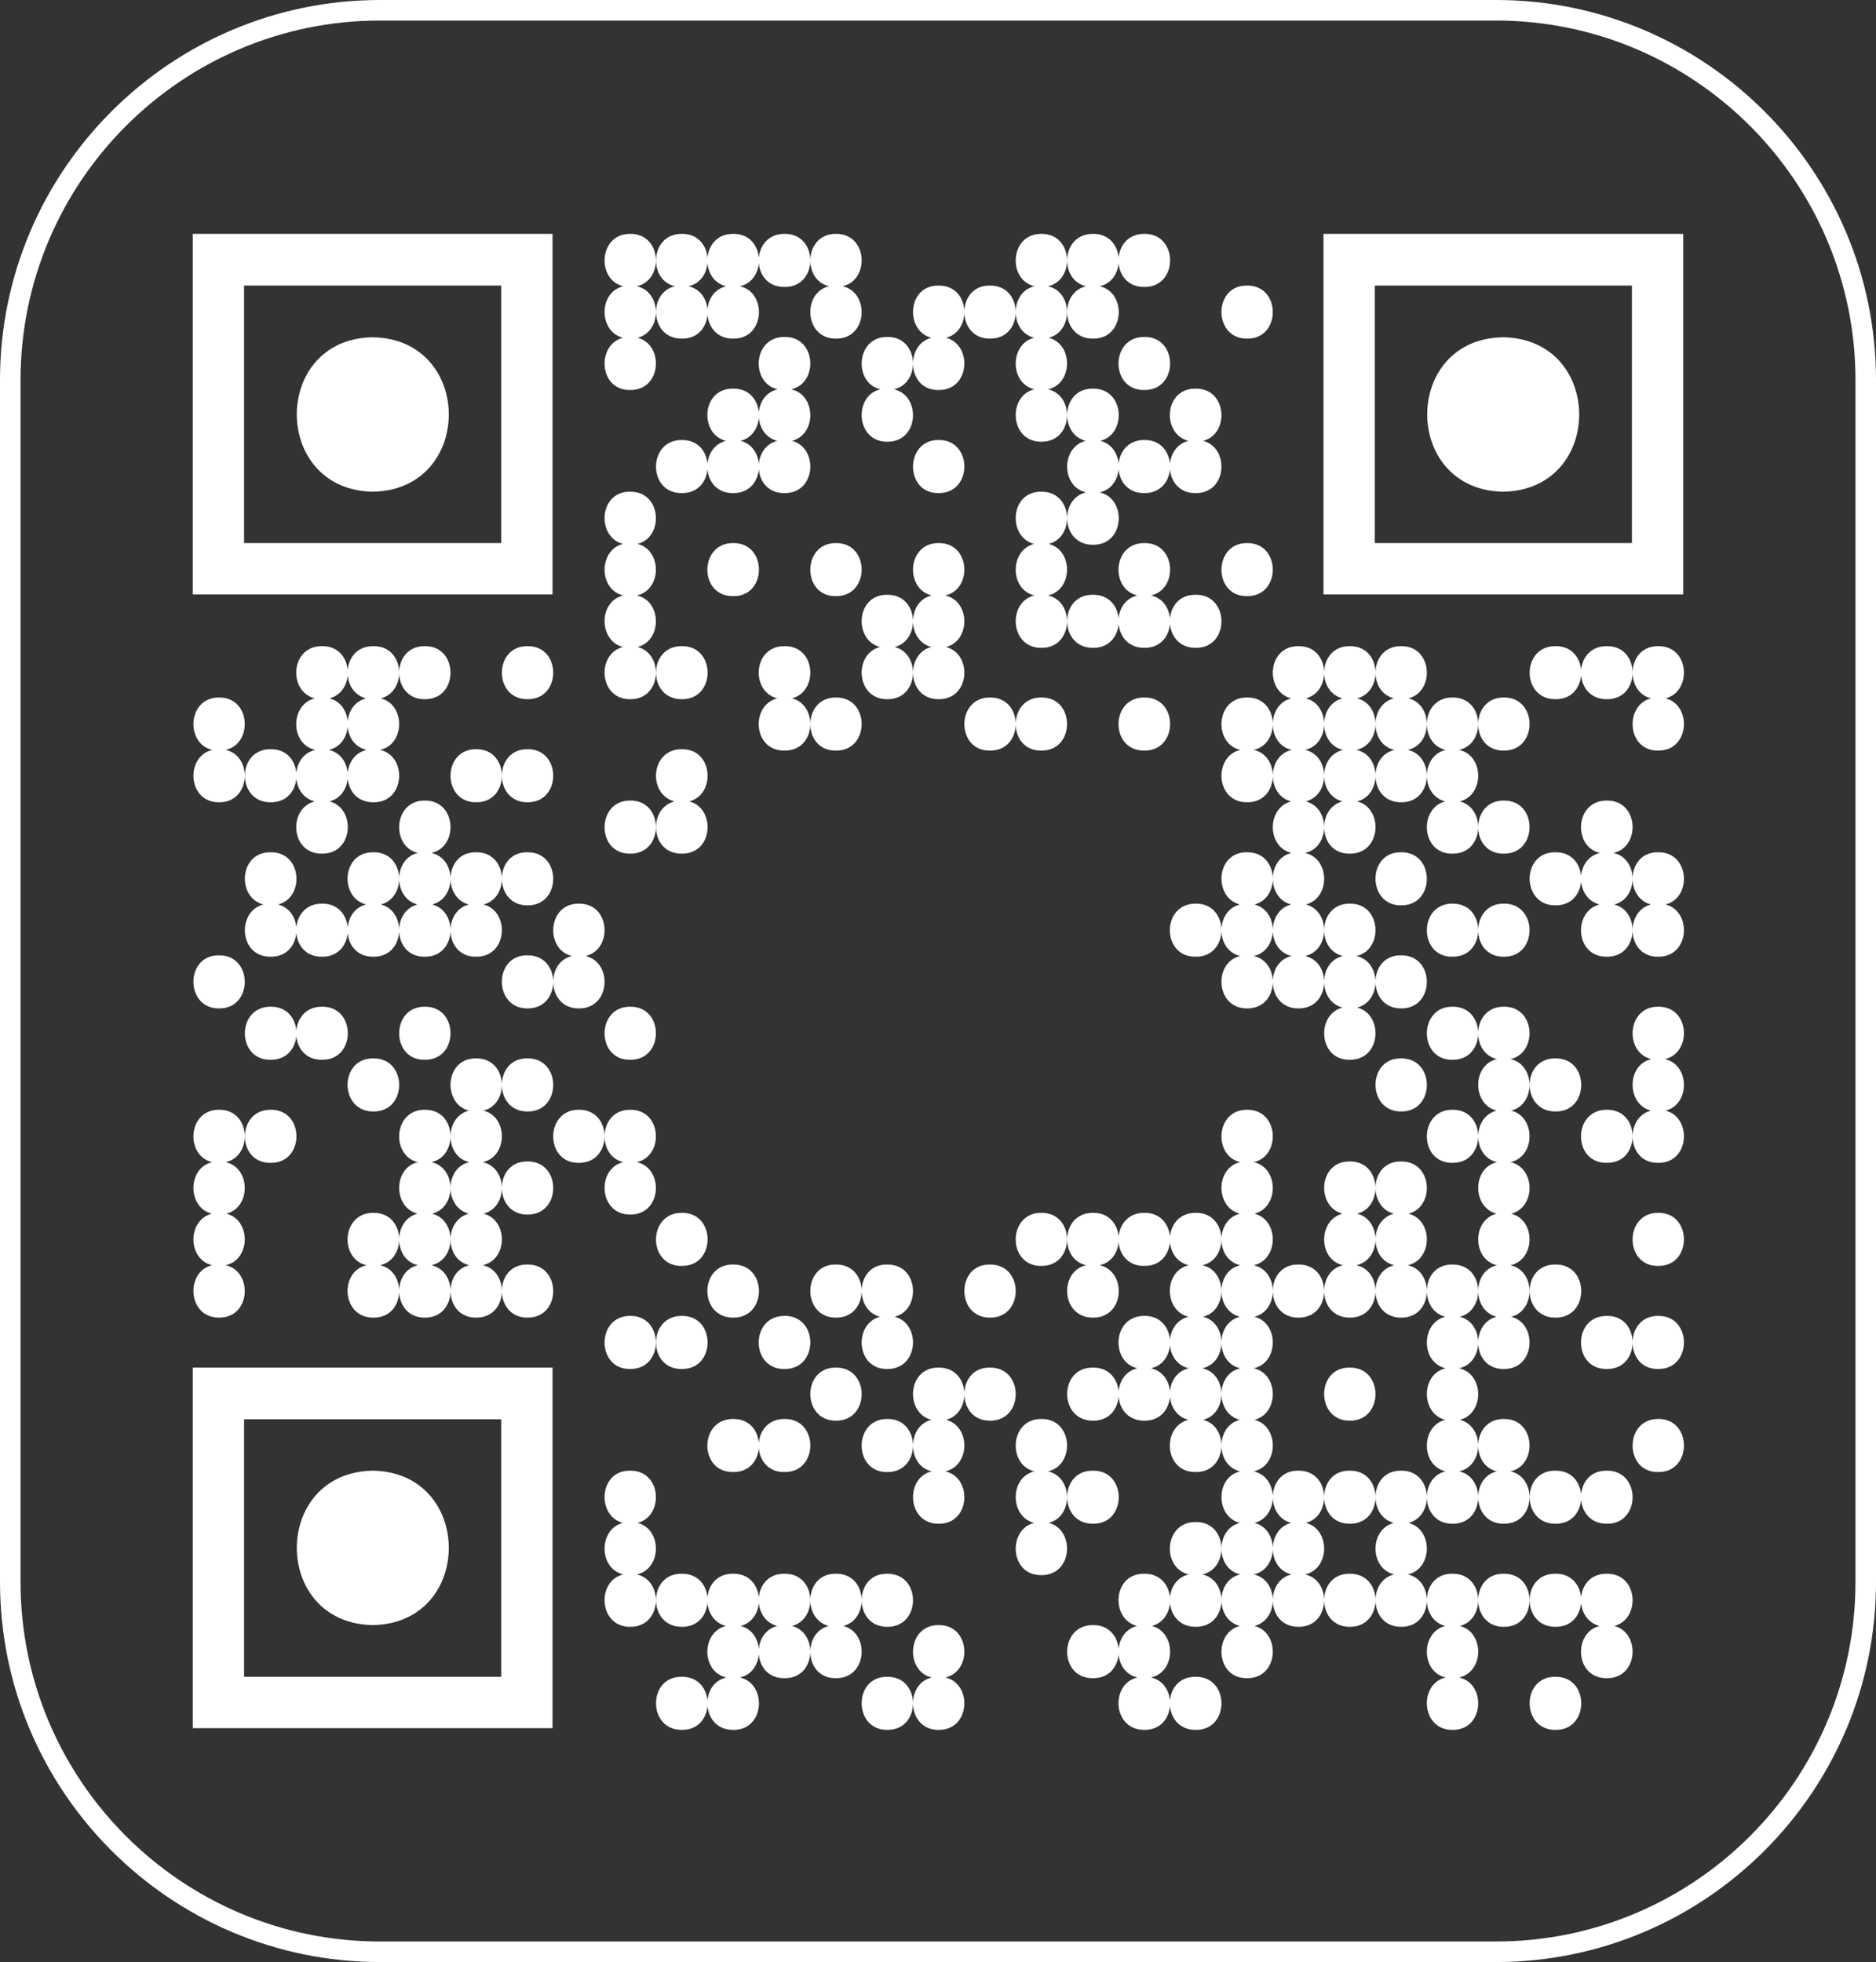 <?xml version="1.0" encoding="utf-8"?>
<!-- Generator: Adobe Illustrator 28.1.0, SVG Export Plug-In . SVG Version: 6.00 Build 0)  -->
<svg version="1.1" id="Layer_1" xmlns="http://www.w3.org/2000/svg" xmlns:xlink="http://www.w3.org/1999/xlink" x="0px" y="0px"
	 viewBox="0 0 548 573" style="enable-background:new 0 0 548 573;" xml:space="preserve">
<rect x="0" y="0" width="548" height="573" fill="#333333" stroke="none"/>
<style type="text/css">
	.st0{fill:#FFFFFF;}
</style>
<path class="st0" d="M437,573H111C49.8,573,0,523.2,0,462V111C0,49.8,49.8,0,111,0h326c61.2,0,111,49.8,111,111v351
	C548,523.2,498.2,573,437,573z M111,6C53.1,6,6,53.1,6,111v351c0,57.9,47.1,105,105,105h326c57.9,0,105-47.1,105-105V111
	C542,53.1,494.9,6,437,6H111z M184.1,83.8c10,0.1,10-15.6,0-15.5C174.1,68.2,174.1,84,184.1,83.8z M199.2,83.8
	c10,0.1,10-15.6,0-15.5C189.1,68.2,189.1,84,199.2,83.8z M214.2,83.8c10,0.1,10-15.6,0-15.5C204.1,68.2,204.1,84,214.2,83.8z
	 M229.2,83.8c10,0.1,10-15.6,0-15.5C219.1,68.2,219.1,84,229.2,83.8z M244.2,83.8c10,0.1,10-15.6,0-15.5
	C234.2,68.2,234.2,84,244.2,83.8z M304.2,83.8c10,0.1,10-15.6,0-15.5C294.2,68.2,294.2,84,304.2,83.8z M319.3,83.8
	c10,0.1,10-15.6,0-15.5C309.2,68.2,309.2,84,319.3,83.8z M334.3,83.8c10,0.1,10-15.6,0-15.5C324.2,68.2,324.2,84,334.3,83.8z
	 M184.1,98.9c10,0.1,10-15.6,0-15.5C174.1,83.2,174.1,99,184.1,98.9z M199.2,98.9c10,0.1,10-15.6,0-15.5
	C189.1,83.2,189.1,99,199.2,98.9z M214.2,98.9c10,0.1,10-15.6,0-15.5C204.1,83.2,204.1,99,214.2,98.9z M244.2,98.9
	c10,0.1,10-15.6,0-15.5C234.2,83.2,234.2,99,244.2,98.9z M274.2,98.9c10,0.1,10-15.6,0-15.5C264.2,83.2,264.2,99,274.2,98.9z
	 M289.2,98.9c10,0.1,10-15.6,0-15.5C279.2,83.2,279.2,99,289.2,98.9z M304.2,98.9c10,0.1,10-15.6,0-15.5
	C294.2,83.2,294.2,99,304.2,98.9z M319.3,98.9c10,0.1,10-15.6,0-15.5C309.2,83.2,309.2,99,319.3,98.9z M364.3,98.9
	c10,0.1,10-15.6,0-15.5C354.3,83.2,354.3,99,364.3,98.9z M184.1,113.9c10,0.1,10-15.6,0-15.5C174.1,98.3,174.1,114.1,184.1,113.9z
	 M229.2,113.9c10,0.1,10-15.6,0-15.5C219.1,98.3,219.1,114.1,229.2,113.9z M259.2,113.9c10,0.1,10-15.6,0-15.5
	C249.2,98.3,249.2,114.1,259.2,113.9z M274.2,113.9c10,0.1,10-15.6,0-15.5C264.2,98.3,264.2,114.1,274.2,113.9z M304.2,113.9
	c10,0.1,10-15.6,0-15.5C294.2,98.3,294.2,114.1,304.2,113.9z M334.3,113.9c10,0.1,10-15.6,0-15.5
	C324.2,98.3,324.2,114.1,334.3,113.9z M214.2,129c10,0.1,10-15.6,0-15.5C204.1,113.3,204.1,129.1,214.2,129z M229.2,129
	c10,0.1,10-15.6,0-15.5C219.1,113.3,219.1,129.1,229.2,129z M259.2,129c10,0.1,10-15.6,0-15.5C249.2,113.3,249.2,129.1,259.2,129z
	 M304.2,129c10,0.1,10-15.6,0-15.5C294.2,113.3,294.2,129.1,304.2,129z M319.3,129c10,0.1,10-15.6,0-15.5
	C309.2,113.3,309.2,129.1,319.3,129z M349.3,129c10,0.1,10-15.6,0-15.5C339.2,113.3,339.2,129.1,349.3,129z M199.2,144
	c10,0.1,10-15.6,0-15.5C189.1,128.4,189.1,144.2,199.2,144z M214.2,144c10,0.1,10-15.6,0-15.5C204.1,128.4,204.1,144.2,214.2,144z
	 M229.2,144c10,0.1,10-15.6,0-15.5C219.1,128.4,219.1,144.2,229.2,144z M274.2,144c10,0.1,10-15.6,0-15.5
	C264.2,128.4,264.2,144.2,274.2,144z M319.3,144c10,0.1,10-15.6,0-15.5C309.2,128.4,309.2,144.2,319.3,144z M334.3,144
	c10,0.1,10-15.6,0-15.5C324.2,128.4,324.2,144.2,334.3,144z M349.3,144c10,0.1,10-15.6,0-15.5C339.2,128.4,339.2,144.2,349.3,144z
	 M184.1,159.1c10,0.1,10-15.6,0-15.5C174.1,143.4,174.1,159.2,184.1,159.1z M304.2,159.1c10,0.1,10-15.6,0-15.5
	C294.2,143.4,294.2,159.2,304.2,159.1z M319.3,159.1c10,0.1,10-15.6,0-15.5C309.2,143.4,309.2,159.2,319.3,159.1z M184.1,174.1
	c10,0.1,10-15.6,0-15.5C174.1,158.5,174.1,174.3,184.1,174.1z M214.2,174.1c10,0.1,10-15.6,0-15.5
	C204.1,158.5,204.1,174.3,214.2,174.1z M244.2,174.1c10,0.1,10-15.6,0-15.5C234.2,158.5,234.2,174.3,244.2,174.1z M274.2,174.1
	c10,0.1,10-15.6,0-15.5C264.2,158.5,264.2,174.3,274.2,174.1z M304.2,174.1c10,0.1,10-15.6,0-15.5
	C294.2,158.5,294.2,174.3,304.2,174.1z M334.3,174.1c10,0.1,10-15.6,0-15.5C324.2,158.5,324.2,174.3,334.3,174.1z M364.3,174.1
	c10,0.1,10-15.6,0-15.5C354.3,158.5,354.3,174.3,364.3,174.1z M184.1,189.2c10,0.1,10-15.6,0-15.5
	C174.1,173.5,174.1,189.3,184.1,189.2z M259.2,189.2c10,0.1,10-15.6,0-15.5C249.2,173.5,249.2,189.3,259.2,189.2z M274.2,189.2
	c10,0.1,10-15.6,0-15.5C264.2,173.5,264.2,189.3,274.2,189.2z M304.2,189.2c10,0.1,10-15.6,0-15.5
	C294.2,173.5,294.2,189.3,304.2,189.2z M319.3,189.2c10,0.1,10-15.6,0-15.5C309.2,173.5,309.2,189.3,319.3,189.2z M334.3,189.2
	c10,0.1,10-15.6,0-15.5C324.2,173.5,324.2,189.3,334.3,189.2z M349.3,189.2c10,0.1,10-15.6,0-15.5
	C339.2,173.5,339.2,189.3,349.3,189.2z M94.1,204.2c10,0.1,10-15.6,0-15.5C84,188.6,84,204.3,94.1,204.2z M109.1,204.2
	c10,0.1,10-15.6,0-15.5C99,188.6,99,204.3,109.1,204.2z M124.1,204.2c10,0.1,10-15.6,0-15.5C114.1,188.6,114.1,204.3,124.1,204.2z
	 M154.1,204.2c10,0.1,10-15.6,0-15.5C144.1,188.6,144.1,204.3,154.1,204.2z M184.1,204.2c10,0.1,10-15.6,0-15.5
	C174.1,188.6,174.1,204.3,184.1,204.2z M199.2,204.2c10,0.1,10-15.6,0-15.5C189.1,188.6,189.1,204.3,199.2,204.2z M229.2,204.2
	c10,0.1,10-15.6,0-15.5C219.1,188.6,219.1,204.3,229.2,204.2z M259.2,204.2c10,0.1,10-15.6,0-15.5
	C249.2,188.6,249.2,204.3,259.2,204.2z M274.2,204.2c10,0.1,10-15.6,0-15.5C264.2,188.6,264.2,204.3,274.2,204.2z M379.3,204.2
	c10,0.1,10-15.6,0-15.5C369.3,188.6,369.3,204.3,379.3,204.2z M394.3,204.2c10,0.1,10-15.6,0-15.5
	C384.3,188.6,384.3,204.3,394.3,204.2z M409.3,204.2c10,0.1,10-15.6,0-15.5C399.3,188.6,399.3,204.3,409.3,204.2z M454.4,204.2
	c10,0.1,10-15.6,0-15.5C444.3,188.6,444.3,204.3,454.4,204.2z M469.4,204.2c10,0.1,10-15.6,0-15.5
	C459.3,188.6,459.3,204.3,469.4,204.2z M484.4,204.2c10,0.1,10-15.6,0-15.5C474.4,188.6,474.4,204.3,484.4,204.2z M64,219.2
	c10,0.1,10-15.6,0-15.5C54,203.6,54,219.4,64,219.2z M94.1,219.2c10,0.1,10-15.6,0-15.5C84,203.6,84,219.4,94.1,219.2z M109.1,219.2
	c10,0.1,10-15.6,0-15.5C99,203.6,99,219.4,109.1,219.2z M229.2,219.2c10,0.1,10-15.6,0-15.5C219.1,203.6,219.1,219.4,229.2,219.2z
	 M244.2,219.2c10,0.1,10-15.6,0-15.5C234.2,203.6,234.2,219.4,244.2,219.2z M289.2,219.2c10,0.1,10-15.6,0-15.5
	C279.2,203.6,279.2,219.4,289.2,219.2z M304.2,219.2c10,0.1,10-15.6,0-15.5C294.2,203.6,294.2,219.4,304.2,219.2z M334.3,219.2
	c10,0.1,10-15.6,0-15.5C324.2,203.6,324.2,219.4,334.3,219.2z M364.3,219.2c10,0.1,10-15.6,0-15.5
	C354.3,203.6,354.3,219.4,364.3,219.2z M379.3,219.2c10,0.1,10-15.6,0-15.5C369.3,203.6,369.3,219.4,379.3,219.2z M394.3,219.2
	c10,0.1,10-15.6,0-15.5C384.3,203.6,384.3,219.4,394.3,219.2z M409.3,219.2c10,0.1,10-15.6,0-15.5
	C399.3,203.6,399.3,219.4,409.3,219.2z M424.3,219.2c10,0.1,10-15.6,0-15.5C414.3,203.6,414.3,219.4,424.3,219.2z M439.3,219.2
	c10,0.1,10-15.6,0-15.5C429.3,203.6,429.3,219.4,439.3,219.2z M484.4,219.2c10,0.1,10-15.6,0-15.5
	C474.4,203.6,474.4,219.4,484.4,219.2z M64,234.3c10,0.1,10-15.6,0-15.5C54,218.7,54,234.4,64,234.3z M79.1,234.3
	c10,0.1,10-15.6,0-15.5C69,218.7,69,234.4,79.1,234.3z M94.1,234.3c10,0.1,10-15.6,0-15.5C84,218.7,84,234.4,94.1,234.3z
	 M109.1,234.3c10,0.1,10-15.6,0-15.5C99,218.7,99,234.4,109.1,234.3z M139.1,234.3c10,0.1,10-15.6,0-15.5
	C129.1,218.7,129.1,234.4,139.1,234.3z M154.1,234.3c10,0.1,10-15.6,0-15.5C144.1,218.7,144.1,234.4,154.1,234.3z M199.2,234.3
	c10,0.1,10-15.6,0-15.5C189.1,218.7,189.1,234.4,199.2,234.3z M364.3,234.3c10,0.1,10-15.6,0-15.5
	C354.3,218.7,354.3,234.4,364.3,234.3z M379.3,234.3c10,0.1,10-15.6,0-15.5C369.3,218.7,369.3,234.4,379.3,234.3z M394.3,234.3
	c10,0.1,10-15.6,0-15.5C384.3,218.7,384.3,234.4,394.3,234.3z M409.3,234.3c10,0.1,10-15.6,0-15.5
	C399.3,218.7,399.3,234.4,409.3,234.3z M424.3,234.3c10,0.1,10-15.6,0-15.5C414.3,218.7,414.3,234.4,424.3,234.3z M94.1,249.3
	c10,0.1,10-15.6,0-15.5C84,233.7,84,249.5,94.1,249.3z M124.1,249.3c10,0.1,10-15.6,0-15.5C114.1,233.7,114.1,249.5,124.1,249.3z
	 M184.1,249.3c10,0.1,10-15.6,0-15.5C174.1,233.7,174.1,249.5,184.1,249.3z M199.2,249.3c10,0.1,10-15.6,0-15.5
	C189.1,233.7,189.1,249.5,199.2,249.3z M379.3,249.3c10,0.1,10-15.6,0-15.5C369.3,233.7,369.3,249.5,379.3,249.3z M394.3,249.3
	c10,0.1,10-15.6,0-15.5C384.3,233.7,384.3,249.5,394.3,249.3z M424.3,249.3c10,0.1,10-15.6,0-15.5
	C414.3,233.7,414.3,249.5,424.3,249.3z M439.3,249.3c10,0.1,10-15.6,0-15.5C429.3,233.7,429.3,249.5,439.3,249.3z M469.4,249.3
	c10,0.1,10-15.6,0-15.5C459.3,233.7,459.3,249.5,469.4,249.3z M79.1,264.4c10,0.1,10-15.6,0-15.5C69,248.7,69,264.5,79.1,264.4z
	 M109.1,264.4c10,0.1,10-15.6,0-15.5C99,248.7,99,264.5,109.1,264.4z M124.1,264.4c10,0.1,10-15.6,0-15.5
	C114.1,248.7,114.1,264.5,124.1,264.4z M139.1,264.4c10,0.1,10-15.6,0-15.5C129.1,248.7,129.1,264.5,139.1,264.4z M154.1,264.4
	c10,0.1,10-15.6,0-15.5C144.1,248.7,144.1,264.5,154.1,264.4z M364.3,264.4c10,0.1,10-15.6,0-15.5
	C354.3,248.7,354.3,264.5,364.3,264.4z M379.3,264.4c10,0.1,10-15.6,0-15.5C369.3,248.7,369.3,264.5,379.3,264.4z M409.3,264.4
	c10,0.1,10-15.6,0-15.5C399.3,248.7,399.3,264.5,409.3,264.4z M454.4,264.4c10,0.1,10-15.6,0-15.5
	C444.3,248.7,444.3,264.5,454.4,264.4z M469.4,264.4c10,0.1,10-15.6,0-15.5C459.3,248.7,459.3,264.5,469.4,264.4z M484.4,264.4
	c10,0.1,10-15.6,0-15.5C474.4,248.7,474.4,264.5,484.4,264.4z M79.1,279.4c10,0.1,10-15.6,0-15.5C69,263.8,69,279.6,79.1,279.4z
	 M94.1,279.4c10,0.1,10-15.6,0-15.5C84,263.8,84,279.6,94.1,279.4z M109.1,279.4c10,0.1,10-15.6,0-15.5
	C99,263.8,99,279.6,109.1,279.4z M124.1,279.4c10,0.1,10-15.6,0-15.5C114.1,263.8,114.1,279.6,124.1,279.4z M139.1,279.4
	c10,0.1,10-15.6,0-15.5C129.1,263.8,129.1,279.6,139.1,279.4z M169.1,279.4c10,0.1,10-15.6,0-15.5
	C159.1,263.8,159.1,279.6,169.1,279.4z M349.3,279.4c10,0.1,10-15.6,0-15.5C339.2,263.8,339.2,279.6,349.3,279.4z M364.3,279.4
	c10,0.1,10-15.6,0-15.5C354.3,263.8,354.3,279.6,364.3,279.4z M379.3,279.4c10,0.1,10-15.6,0-15.5
	C369.3,263.8,369.3,279.6,379.3,279.4z M394.3,279.4c10,0.1,10-15.6,0-15.5C384.3,263.8,384.3,279.6,394.3,279.4z M424.3,279.4
	c10,0.1,10-15.6,0-15.5C414.3,263.8,414.3,279.6,424.3,279.4z M439.3,279.4c10,0.1,10-15.6,0-15.5
	C429.3,263.8,429.3,279.6,439.3,279.4z M469.4,279.4c10,0.1,10-15.6,0-15.5C459.3,263.8,459.3,279.6,469.4,279.4z M484.4,279.4
	c10,0.1,10-15.6,0-15.5C474.4,263.8,474.4,279.6,484.4,279.4z M64,294.5c10,0.1,10-15.6,0-15.5C54,278.8,54,294.6,64,294.5z
	 M154.1,294.5c10,0.1,10-15.6,0-15.5C144.1,278.8,144.1,294.6,154.1,294.5z M169.1,294.5c10,0.1,10-15.6,0-15.5
	C159.1,278.8,159.1,294.6,169.1,294.5z M364.3,294.5c10,0.1,10-15.6,0-15.5C354.3,278.8,354.3,294.6,364.3,294.5z M379.3,294.5
	c10,0.1,10-15.6,0-15.5C369.3,278.8,369.3,294.6,379.3,294.5z M394.3,294.5c10,0.1,10-15.6,0-15.5
	C384.3,278.8,384.3,294.6,394.3,294.5z M409.3,294.5c10,0.1,10-15.6,0-15.5C399.3,278.8,399.3,294.6,409.3,294.5z M79.1,309.5
	c10,0.1,10-15.6,0-15.5C69,293.9,69,309.7,79.1,309.5z M94.1,309.5c10,0.1,10-15.6,0-15.5C84,293.9,84,309.7,94.1,309.5z
	 M124.1,309.5c10,0.1,10-15.6,0-15.5C114.1,293.9,114.1,309.7,124.1,309.5z M184.1,309.5c10,0.1,10-15.6,0-15.5
	C174.1,293.9,174.1,309.7,184.1,309.5z M394.3,309.5c10,0.1,10-15.6,0-15.5C384.3,293.9,384.3,309.7,394.3,309.5z M424.3,309.5
	c10,0.1,10-15.6,0-15.5C414.3,293.9,414.3,309.7,424.3,309.5z M439.3,309.5c10,0.1,10-15.6,0-15.5
	C429.3,293.9,429.3,309.7,439.3,309.5z M484.4,309.5c10,0.1,10-15.6,0-15.5C474.4,293.9,474.4,309.7,484.4,309.5z M109.1,324.6
	c10,0.1,10-15.6,0-15.5C99,308.9,99,324.7,109.1,324.6z M139.1,324.6c10,0.1,10-15.6,0-15.5C129.1,308.9,129.1,324.7,139.1,324.6z
	 M154.1,324.6c10,0.1,10-15.6,0-15.5C144.1,308.9,144.1,324.7,154.1,324.6z M409.3,324.6c10,0.1,10-15.6,0-15.5
	C399.3,308.9,399.3,324.7,409.3,324.6z M439.3,324.6c10,0.1,10-15.6,0-15.5C429.3,308.9,429.3,324.7,439.3,324.6z M454.4,324.6
	c10,0.1,10-15.6,0-15.5C444.3,308.9,444.3,324.7,454.4,324.6z M484.4,324.6c10,0.1,10-15.6,0-15.5
	C474.4,308.9,474.4,324.7,484.4,324.6z M64,339.6c10,0.1,10-15.6,0-15.5C54,324,54,339.8,64,339.6z M79.1,339.6
	c10,0.1,10-15.6,0-15.5C69,324,69,339.8,79.1,339.6z M124.1,339.6c10,0.1,10-15.6,0-15.5C114.1,324,114.1,339.8,124.1,339.6z
	 M139.1,339.6c10,0.1,10-15.6,0-15.5C129.1,324,129.1,339.8,139.1,339.6z M169.1,339.6c10,0.1,10-15.6,0-15.5
	C159.1,324,159.1,339.8,169.1,339.6z M184.1,339.6c10,0.1,10-15.6,0-15.5C174.1,324,174.1,339.8,184.1,339.6z M364.3,339.6
	c10,0.1,10-15.6,0-15.5C354.3,324,354.3,339.8,364.3,339.6z M424.3,339.6c10,0.1,10-15.6,0-15.5C414.3,324,414.3,339.8,424.3,339.6z
	 M439.3,339.6c10,0.1,10-15.6,0-15.5C429.3,324,429.3,339.8,439.3,339.6z M469.4,339.6c10,0.1,10-15.6,0-15.5
	C459.3,324,459.3,339.8,469.4,339.6z M484.4,339.6c10,0.1,10-15.6,0-15.5C474.4,324,474.4,339.8,484.4,339.6z M64,354.7
	c10,0.1,10-15.6,0-15.5C54,339,54,354.8,64,354.7z M124.1,354.7c10,0.1,10-15.6,0-15.5C114.1,339,114.1,354.8,124.1,354.7z
	 M139.1,354.7c10,0.1,10-15.6,0-15.5C129.1,339,129.1,354.8,139.1,354.7z M154.1,354.7c10,0.1,10-15.6,0-15.5
	C144.1,339,144.1,354.8,154.1,354.7z M184.1,354.7c10,0.1,10-15.6,0-15.5C174.1,339,174.1,354.8,184.1,354.7z M364.3,354.7
	c10,0.1,10-15.6,0-15.5C354.3,339,354.3,354.8,364.3,354.7z M394.3,354.7c10,0.1,10-15.6,0-15.5C384.3,339,384.3,354.8,394.3,354.7z
	 M409.3,354.7c10,0.1,10-15.6,0-15.5C399.3,339,399.3,354.8,409.3,354.7z M439.3,354.7c10,0.1,10-15.6,0-15.5
	C429.3,339,429.3,354.8,439.3,354.7z M64,369.7c10,0.1,10-15.6,0-15.5C54,354.1,54,369.9,64,369.7z M109.1,369.7
	c10,0.1,10-15.6,0-15.5C99,354.1,99,369.9,109.1,369.7z M124.1,369.7c10,0.1,10-15.6,0-15.5C114.1,354.1,114.1,369.9,124.1,369.7z
	 M139.1,369.7c10,0.1,10-15.6,0-15.5C129.1,354.1,129.1,369.9,139.1,369.7z M199.2,369.7c10,0.1,10-15.6,0-15.5
	C189.1,354.1,189.1,369.9,199.2,369.7z M304.2,369.7c10,0.1,10-15.6,0-15.5C294.2,354.1,294.2,369.9,304.2,369.7z M319.3,369.7
	c10,0.1,10-15.6,0-15.5C309.2,354.1,309.2,369.9,319.3,369.7z M334.3,369.7c10,0.1,10-15.6,0-15.5
	C324.2,354.1,324.2,369.9,334.3,369.7z M349.3,369.7c10,0.1,10-15.6,0-15.5C339.2,354.1,339.2,369.9,349.3,369.7z M364.3,369.7
	c10,0.1,10-15.6,0-15.5C354.3,354.1,354.3,369.9,364.3,369.7z M394.3,369.7c10,0.1,10-15.6,0-15.5
	C384.3,354.1,384.3,369.9,394.3,369.7z M409.3,369.7c10,0.1,10-15.6,0-15.5C399.3,354.1,399.3,369.9,409.3,369.7z M439.3,369.7
	c10,0.1,10-15.6,0-15.5C429.3,354.1,429.3,369.9,439.3,369.7z M484.4,369.7c10,0.1,10-15.6,0-15.5
	C474.4,354.1,474.4,369.9,484.4,369.7z M64,384.8c10,0.1,10-15.6,0-15.5C54,369.1,54,384.9,64,384.8z M109.1,384.8
	c10,0.1,10-15.6,0-15.5C99,369.1,99,384.9,109.1,384.8z M124.1,384.8c10,0.1,10-15.6,0-15.5C114.1,369.1,114.1,384.9,124.1,384.8z
	 M139.1,384.8c10,0.1,10-15.6,0-15.5C129.1,369.1,129.1,384.9,139.1,384.8z M154.1,384.8c10,0.1,10-15.6,0-15.5
	C144.1,369.1,144.1,384.9,154.1,384.8z M214.2,384.8c10,0.1,10-15.6,0-15.5C204.1,369.1,204.1,384.9,214.2,384.8z M244.2,384.8
	c10,0.1,10-15.6,0-15.5C234.2,369.1,234.2,384.9,244.2,384.8z M259.2,384.8c10,0.1,10-15.6,0-15.5
	C249.2,369.1,249.2,384.9,259.2,384.8z M289.2,384.8c10,0.1,10-15.6,0-15.5C279.2,369.1,279.2,384.9,289.2,384.8z M319.3,384.8
	c10,0.1,10-15.6,0-15.5C309.2,369.1,309.2,384.9,319.3,384.8z M349.3,384.8c10,0.1,10-15.6,0-15.5
	C339.2,369.1,339.2,384.9,349.3,384.8z M364.3,384.8c10,0.1,10-15.6,0-15.5C354.3,369.1,354.3,384.9,364.3,384.8z M379.3,384.8
	c10,0.1,10-15.6,0-15.5C369.3,369.1,369.3,384.9,379.3,384.8z M394.3,384.8c10,0.1,10-15.6,0-15.5
	C384.3,369.1,384.3,384.9,394.3,384.8z M409.3,384.8c10,0.1,10-15.6,0-15.5C399.3,369.1,399.3,384.9,409.3,384.8z M424.3,384.8
	c10,0.1,10-15.6,0-15.5C414.3,369.1,414.3,384.9,424.3,384.8z M439.3,384.8c10,0.1,10-15.6,0-15.5
	C429.3,369.1,429.3,384.9,439.3,384.8z M454.4,384.8c10,0.1,10-15.6,0-15.5C444.3,369.1,444.3,384.9,454.4,384.8z M184.1,399.8
	c10,0.1,10-15.6,0-15.5C174.1,384.2,174.1,400,184.1,399.8z M199.2,399.8c10,0.1,10-15.6,0-15.5C189.1,384.2,189.1,400,199.2,399.8z
	 M229.2,399.8c10,0.1,10-15.6,0-15.5C219.1,384.2,219.1,400,229.2,399.8z M259.2,399.8c10,0.1,10-15.6,0-15.5
	C249.2,384.2,249.2,400,259.2,399.8z M334.3,399.8c10,0.1,10-15.6,0-15.5C324.2,384.2,324.2,400,334.3,399.8z M349.3,399.8
	c10,0.1,10-15.6,0-15.5C339.2,384.2,339.2,400,349.3,399.8z M364.3,399.8c10,0.1,10-15.6,0-15.5C354.3,384.2,354.3,400,364.3,399.8z
	 M424.3,399.8c10,0.1,10-15.6,0-15.5C414.3,384.2,414.3,400,424.3,399.8z M439.3,399.8c10,0.1,10-15.6,0-15.5
	C429.3,384.2,429.3,400,439.3,399.8z M469.4,399.8c10,0.1,10-15.6,0-15.5C459.3,384.2,459.3,400,469.4,399.8z M484.4,399.8
	c10,0.1,10-15.6,0-15.5C474.4,384.2,474.4,400,484.4,399.8z M244.2,414.9c10,0.1,10-15.6,0-15.5C234.2,399.2,234.2,415,244.2,414.9z
	 M274.2,414.9c10,0.1,10-15.6,0-15.5C264.2,399.2,264.2,415,274.2,414.9z M289.2,414.9c10,0.1,10-15.6,0-15.5
	C279.2,399.2,279.2,415,289.2,414.9z M319.3,414.9c10,0.1,10-15.6,0-15.5C309.2,399.2,309.2,415,319.3,414.9z M334.3,414.9
	c10,0.1,10-15.6,0-15.5C324.2,399.2,324.2,415,334.3,414.9z M349.3,414.9c10,0.1,10-15.6,0-15.5C339.2,399.2,339.2,415,349.3,414.9z
	 M364.3,414.9c10,0.1,10-15.6,0-15.5C354.3,399.2,354.3,415,364.3,414.9z M394.3,414.9c10,0.1,10-15.6,0-15.5
	C384.3,399.2,384.3,415,394.3,414.9z M424.3,414.9c10,0.1,10-15.6,0-15.5C414.3,399.2,414.3,415,424.3,414.9z M214.2,429.9
	c10,0.1,10-15.6,0-15.5C204.1,414.3,204.1,430.1,214.2,429.9z M229.2,429.9c10,0.1,10-15.6,0-15.5
	C219.1,414.3,219.1,430.1,229.2,429.9z M259.2,429.9c10,0.1,10-15.6,0-15.5C249.2,414.3,249.2,430.1,259.2,429.9z M274.2,429.9
	c10,0.1,10-15.6,0-15.5C264.2,414.3,264.2,430.1,274.2,429.9z M304.2,429.9c10,0.1,10-15.6,0-15.5
	C294.2,414.3,294.2,430.1,304.2,429.9z M349.3,429.9c10,0.1,10-15.6,0-15.5C339.2,414.3,339.2,430.1,349.3,429.9z M364.3,429.9
	c10,0.1,10-15.6,0-15.5C354.3,414.3,354.3,430.1,364.3,429.9z M424.3,429.9c10,0.1,10-15.6,0-15.5
	C414.3,414.3,414.3,430.1,424.3,429.9z M439.3,429.9c10,0.1,10-15.6,0-15.5C429.3,414.3,429.3,430.1,439.3,429.9z M484.4,429.9
	c10,0.1,10-15.6,0-15.5C474.4,414.3,474.4,430.1,484.4,429.9z M184.1,445c10,0.1,10-15.6,0-15.5C174.1,429.3,174.1,445.1,184.1,445z
	 M274.2,445c10,0.1,10-15.6,0-15.5C264.2,429.3,264.2,445.1,274.2,445z M304.2,445c10,0.1,10-15.6,0-15.5
	C294.2,429.3,294.2,445.1,304.2,445z M319.3,445c10,0.1,10-15.6,0-15.5C309.2,429.3,309.2,445.1,319.3,445z M364.3,445
	c10,0.1,10-15.6,0-15.5C354.3,429.3,354.3,445.1,364.3,445z M379.3,445c10,0.1,10-15.6,0-15.5C369.3,429.3,369.3,445.1,379.3,445z
	 M394.3,445c10,0.1,10-15.6,0-15.5C384.3,429.3,384.3,445.1,394.3,445z M409.3,445c10,0.1,10-15.6,0-15.5
	C399.3,429.3,399.3,445.1,409.3,445z M424.3,445c10,0.1,10-15.6,0-15.5C414.3,429.3,414.3,445.1,424.3,445z M439.3,445
	c10,0.1,10-15.6,0-15.5C429.3,429.3,429.3,445.1,439.3,445z M454.4,445c10,0.1,10-15.6,0-15.5C444.3,429.3,444.3,445.1,454.4,445z
	 M469.4,445c10,0.1,10-15.6,0-15.5C459.3,429.3,459.3,445.1,469.4,445z M184.1,460c10,0.1,10-15.6,0-15.5
	C174.1,444.4,174.1,460.2,184.1,460z M304.2,460c10,0.1,10-15.6,0-15.5C294.2,444.4,294.2,460.2,304.2,460z M349.3,460
	c10,0.1,10-15.6,0-15.5C339.2,444.4,339.2,460.2,349.3,460z M364.3,460c10,0.1,10-15.6,0-15.5C354.3,444.4,354.3,460.2,364.3,460z
	 M379.3,460c10,0.1,10-15.6,0-15.5C369.3,444.4,369.3,460.2,379.3,460z M409.3,460c10,0.1,10-15.6,0-15.5
	C399.3,444.4,399.3,460.2,409.3,460z M184.1,475.1c10,0.1,10-15.6,0-15.5C174.1,459.4,174.1,475.2,184.1,475.1z M199.2,475.1
	c10,0.1,10-15.6,0-15.5C189.1,459.4,189.1,475.2,199.2,475.1z M214.2,475.1c10,0.1,10-15.6,0-15.5
	C204.1,459.4,204.1,475.2,214.2,475.1z M229.2,475.1c10,0.1,10-15.6,0-15.5C219.1,459.4,219.1,475.2,229.2,475.1z M244.2,475.1
	c10,0.1,10-15.6,0-15.5C234.2,459.4,234.2,475.2,244.2,475.1z M259.2,475.1c10,0.1,10-15.6,0-15.5
	C249.2,459.4,249.2,475.2,259.2,475.1z M334.3,475.1c10,0.1,10-15.6,0-15.5C324.2,459.4,324.2,475.2,334.3,475.1z M349.3,475.1
	c10,0.1,10-15.6,0-15.5C339.2,459.4,339.2,475.2,349.3,475.1z M364.3,475.1c10,0.1,10-15.6,0-15.5
	C354.3,459.4,354.3,475.2,364.3,475.1z M379.3,475.1c10,0.1,10-15.6,0-15.5C369.3,459.4,369.3,475.2,379.3,475.1z M394.3,475.1
	c10,0.1,10-15.6,0-15.5C384.3,459.4,384.3,475.2,394.3,475.1z M409.3,475.1c10,0.1,10-15.6,0-15.5
	C399.3,459.4,399.3,475.2,409.3,475.1z M424.3,475.1c10,0.1,10-15.6,0-15.5C414.3,459.4,414.3,475.2,424.3,475.1z M439.3,475.1
	c10,0.1,10-15.6,0-15.5C429.3,459.4,429.3,475.2,439.3,475.1z M454.4,475.1c10,0.1,10-15.6,0-15.5
	C444.3,459.4,444.3,475.2,454.4,475.1z M469.4,475.1c10,0.1,10-15.6,0-15.5C459.3,459.4,459.3,475.2,469.4,475.1z M214.2,490.1
	c10,0.1,10-15.6,0-15.5C204.1,474.5,204.1,490.3,214.2,490.1z M229.2,490.1c10,0.1,10-15.6,0-15.5
	C219.1,474.5,219.1,490.3,229.2,490.1z M244.2,490.1c10,0.1,10-15.6,0-15.5C234.2,474.5,234.2,490.3,244.2,490.1z M274.2,490.1
	c10,0.1,10-15.6,0-15.5C264.2,474.5,264.2,490.3,274.2,490.1z M319.3,490.1c10,0.1,10-15.6,0-15.5
	C309.2,474.5,309.2,490.3,319.3,490.1z M334.3,490.1c10,0.1,10-15.6,0-15.5C324.2,474.5,324.2,490.3,334.3,490.1z M364.3,490.1
	c10,0.1,10-15.6,0-15.5C354.3,474.5,354.3,490.3,364.3,490.1z M424.3,490.1c10,0.1,10-15.6,0-15.5
	C414.3,474.5,414.3,490.3,424.3,490.1z M469.4,490.1c10,0.1,10-15.6,0-15.5C459.3,474.5,459.3,490.3,469.4,490.1z M199.2,505.2
	c10,0.1,10-15.6,0-15.5C189.1,489.5,189.1,505.3,199.2,505.2z M214.2,505.2c10,0.1,10-15.6,0-15.5
	C204.1,489.5,204.1,505.3,214.2,505.2z M259.2,505.2c10,0.1,10-15.6,0-15.5C249.2,489.5,249.2,505.3,259.2,505.2z M274.2,505.2
	c10,0.1,10-15.6,0-15.5C264.2,489.5,264.2,505.3,274.2,505.2z M334.3,505.2c10,0.1,10-15.6,0-15.5
	C324.2,489.5,324.2,505.3,334.3,505.2z M349.3,505.2c10,0.1,10-15.6,0-15.5C339.2,489.5,339.2,505.3,349.3,505.2z M424.3,505.2
	c10,0.1,10-15.6,0-15.5C414.3,489.5,414.3,505.3,424.3,505.2z M454.4,505.2c10,0.1,10-15.6,0-15.5
	C444.3,489.5,444.3,505.3,454.4,505.2z M56.3,68.3v105.3h105.1V68.3H56.3z M146.4,158.6H71.3V83.4h75.1V158.6z M386.6,68.3v105.3
	h105.1V68.3H386.6z M476.7,158.6h-75.1V83.4h75.1V158.6z M56.3,399.4v105.3h105.1V399.4H56.3z M146.4,489.7H71.3v-75.2h75.1V489.7z
	 M108.9,143.6c29.6-0.5,29.6-44.6,0-45.1C79.3,98.9,79.3,143.1,108.9,143.6z M439.1,143.6c29.6-0.5,29.6-44.6,0-45.1
	C409.5,98.9,409.5,143.1,439.1,143.6z M108.9,474.6c29.6-0.5,29.6-44.6,0-45.1C79.3,430,79.3,474.1,108.9,474.6z"/>
</svg>
